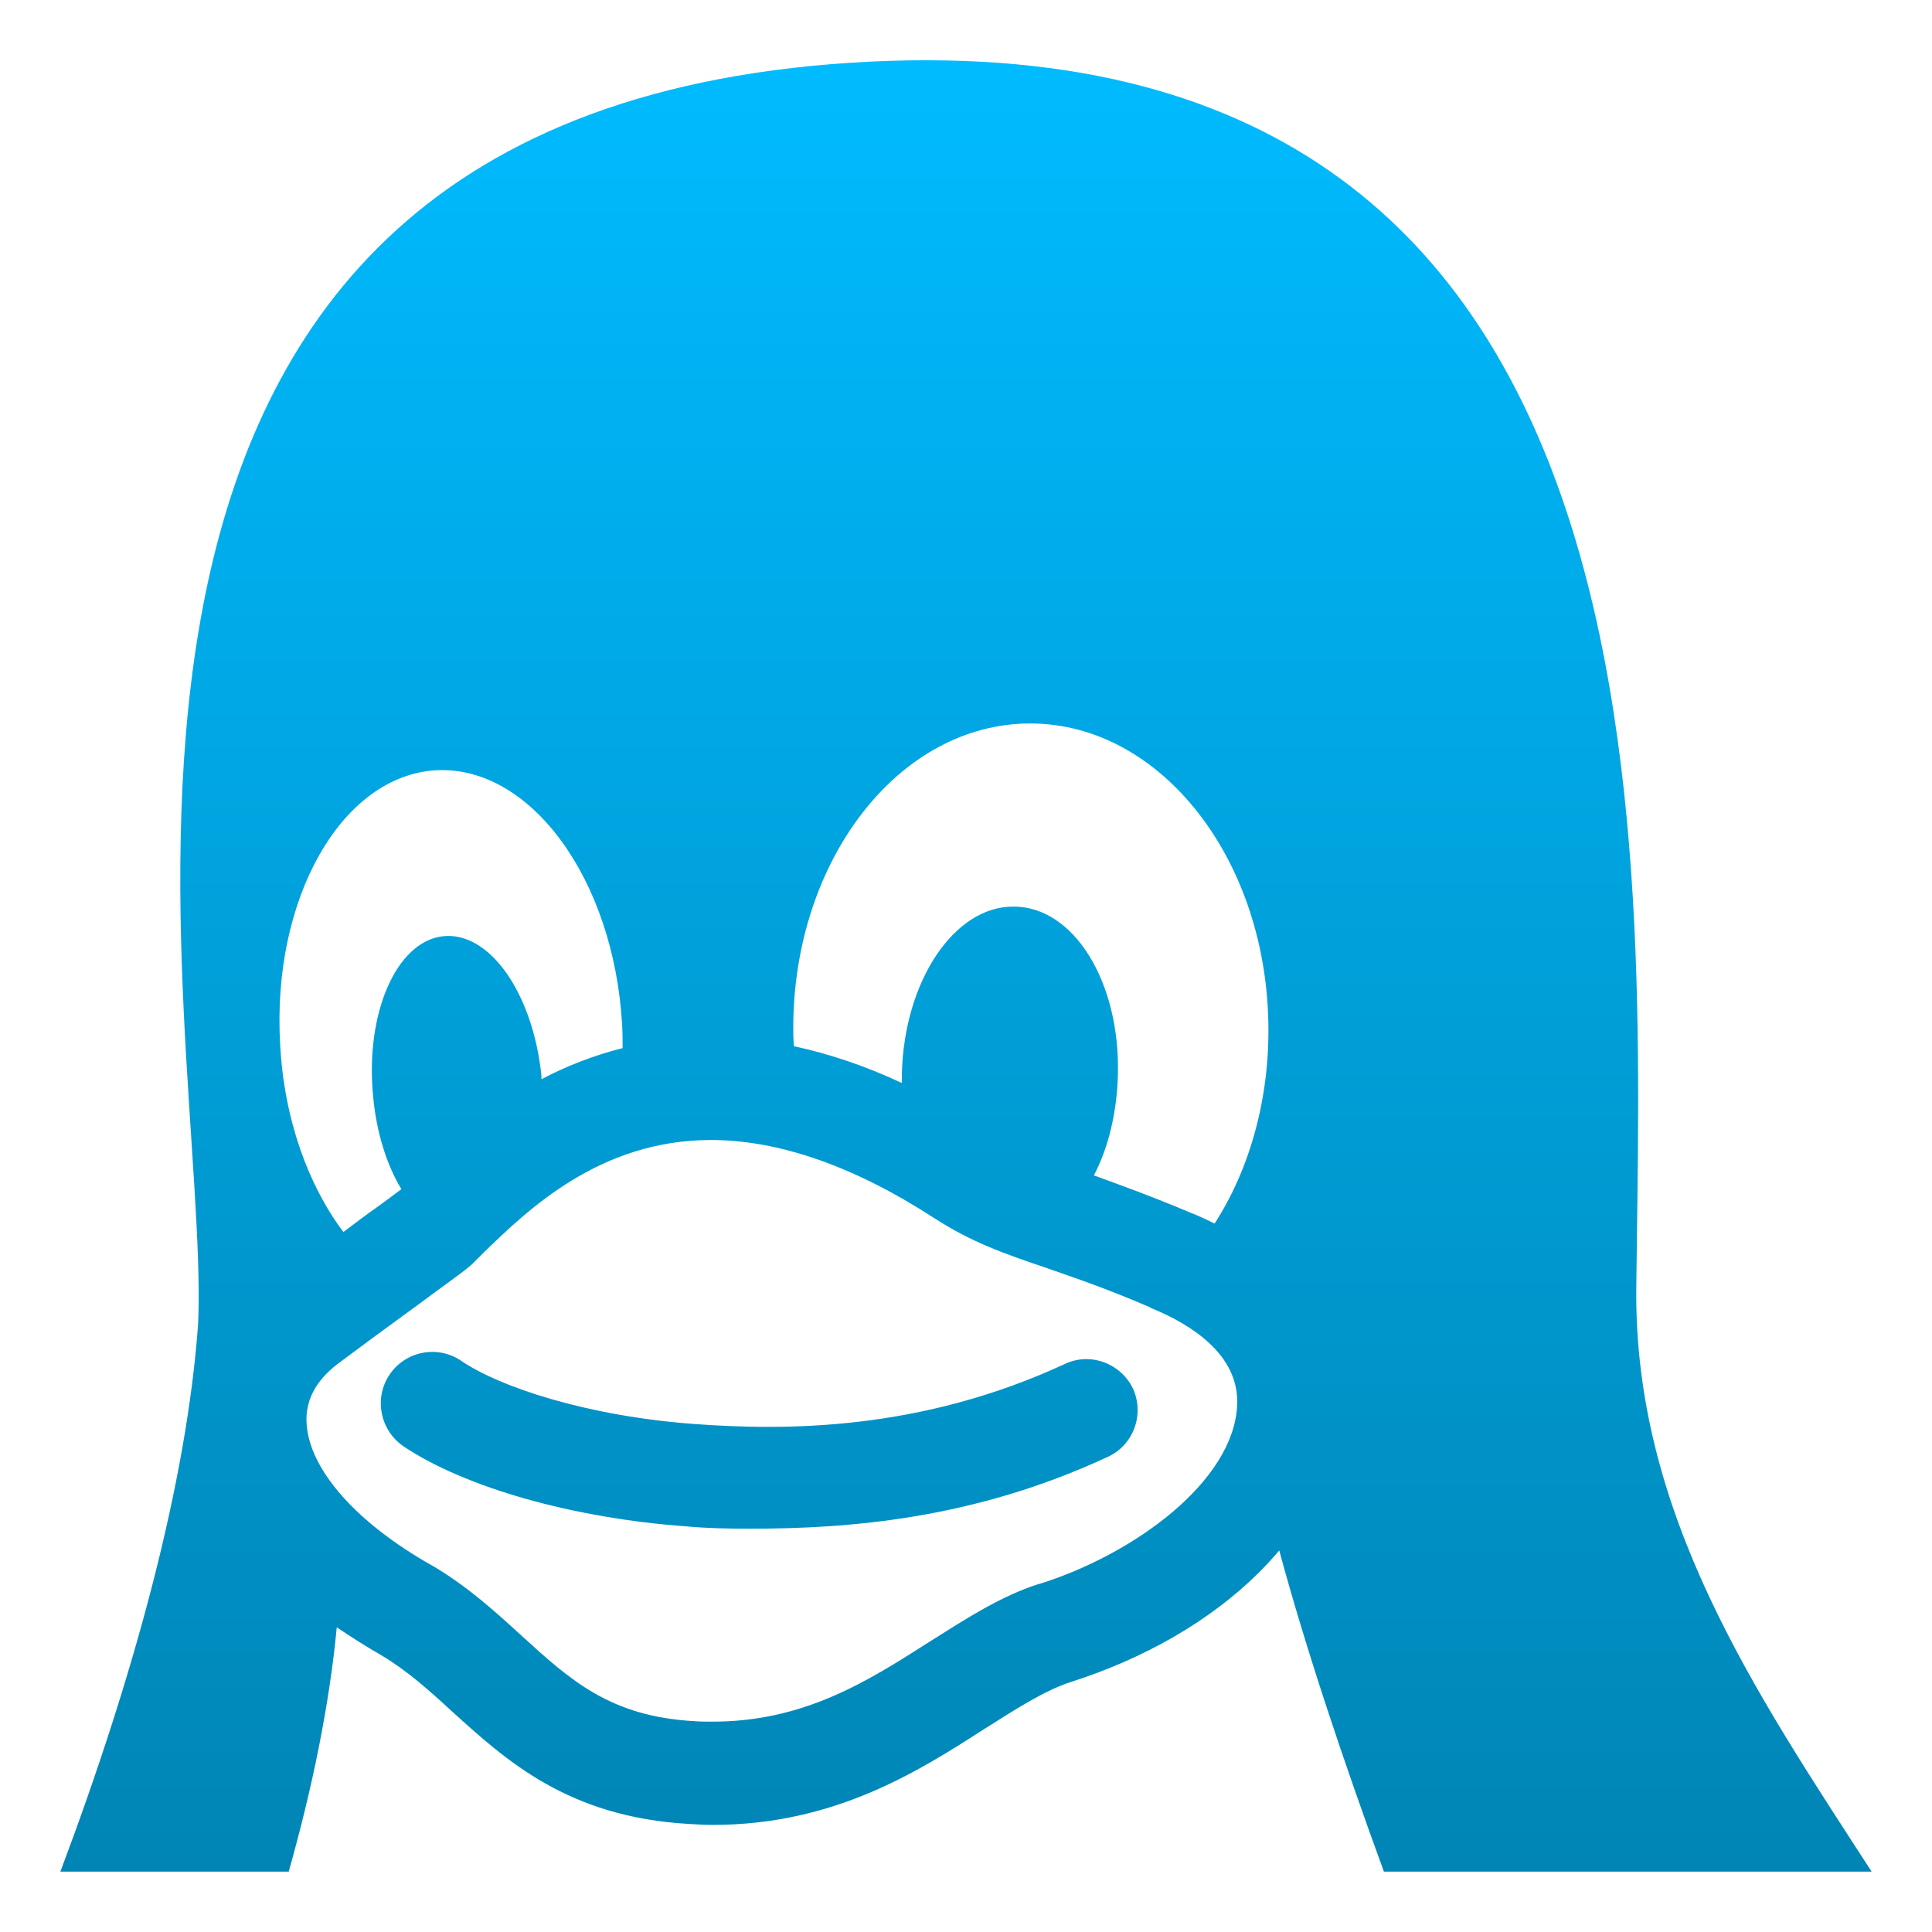 <svg xmlns="http://www.w3.org/2000/svg" xmlns:xlink="http://www.w3.org/1999/xlink" width="16" height="16" viewBox="0 0 16 16" version="1.1">
<defs>
<linearGradient id="linear0" gradientUnits="userSpaceOnUse" x1="0" y1="0" x2="0" y2="1" gradientTransform="matrix(15,0,0,15,0.5,0.5)">
<stop offset="0" style="stop-color:#00bbff;stop-opacity:1;"/>
<stop offset="1" style="stop-color:#0085b5;stop-opacity:1;"/>
</linearGradient>
</defs>
<g id="surface1">
<path style=" stroke:none;fill-rule:nonzero;fill:url(#linear0);" d="M 8.816 11.297 C 7.617 11.852 6.5 11.848 5.75 11.793 C 4.855 11.727 4.133 11.484 3.82 11.27 C 3.625 11.137 3.359 11.188 3.227 11.383 C 3.094 11.578 3.148 11.844 3.34 11.977 C 3.852 12.32 4.75 12.574 5.688 12.641 C 5.844 12.656 6.023 12.66 6.211 12.66 C 7.027 12.66 8.062 12.582 9.172 12.066 C 9.387 11.969 9.48 11.715 9.383 11.5 C 9.281 11.289 9.027 11.195 8.816 11.297 Z M 13.551 10.664 C 13.59 6.961 13.973 -0.031 6.887 0.531 C -0.109 1.094 1.746 8.484 1.641 10.961 C 1.547 12.273 1.113 13.871 0.5 15.5 L 2.391 15.5 C 2.586 14.809 2.727 14.125 2.789 13.477 C 2.906 13.555 3.027 13.633 3.156 13.707 C 3.367 13.832 3.551 13.996 3.742 14.172 C 4.195 14.582 4.703 15.047 5.703 15.105 C 5.766 15.109 5.836 15.113 5.902 15.113 C 6.91 15.113 7.602 14.672 8.156 14.316 C 8.422 14.148 8.652 14 8.867 13.93 C 9.48 13.734 10.016 13.426 10.418 13.031 C 10.48 12.969 10.539 12.906 10.594 12.84 C 10.816 13.66 11.125 14.582 11.461 15.5 L 15.5 15.5 C 14.531 14.004 13.531 12.535 13.551 10.664 Z M 2.32 8.648 C 2.25 7.441 2.828 6.426 3.609 6.379 C 4.391 6.336 5.082 7.277 5.152 8.484 C 5.156 8.551 5.156 8.613 5.156 8.68 C 4.91 8.742 4.684 8.832 4.484 8.938 C 4.484 8.93 4.484 8.918 4.484 8.91 C 4.414 8.223 4.051 7.707 3.664 7.754 C 3.281 7.801 3.023 8.395 3.09 9.078 C 3.117 9.379 3.203 9.648 3.324 9.848 C 3.293 9.871 3.211 9.934 3.113 10.004 C 3.039 10.055 2.953 10.121 2.844 10.203 C 2.555 9.82 2.352 9.27 2.32 8.648 Z M 10.246 11.633 C 10.219 12.273 9.383 12.875 8.609 13.117 L 8.605 13.117 C 8.285 13.219 8 13.406 7.695 13.598 C 7.188 13.922 6.66 14.258 5.902 14.258 C 5.852 14.258 5.801 14.258 5.75 14.254 C 5.055 14.215 4.727 13.918 4.316 13.543 C 4.098 13.344 3.875 13.141 3.586 12.969 L 3.578 12.965 C 2.953 12.613 2.562 12.172 2.539 11.789 C 2.527 11.602 2.613 11.438 2.789 11.301 C 3.18 11.008 3.445 10.82 3.617 10.691 C 3.809 10.551 3.867 10.508 3.91 10.469 C 3.941 10.438 3.973 10.406 4.008 10.371 C 4.367 10.023 4.965 9.441 5.887 9.441 C 6.449 9.441 7.07 9.656 7.734 10.086 C 8.047 10.289 8.32 10.383 8.664 10.5 C 8.898 10.582 9.168 10.672 9.527 10.828 L 9.531 10.832 C 9.867 10.969 10.262 11.219 10.246 11.633 Z M 10.059 10.133 C 9.996 10.102 9.93 10.07 9.859 10.043 C 9.535 9.906 9.273 9.812 9.059 9.734 C 9.18 9.504 9.25 9.211 9.258 8.898 C 9.277 8.129 8.891 7.508 8.395 7.508 C 7.902 7.504 7.488 8.125 7.469 8.891 C 7.469 8.918 7.469 8.945 7.469 8.969 C 7.168 8.828 6.867 8.727 6.574 8.664 C 6.574 8.633 6.57 8.605 6.57 8.578 C 6.543 7.18 7.402 6.023 8.488 5.992 C 9.574 5.961 10.477 7.07 10.504 8.469 C 10.516 9.102 10.348 9.684 10.059 10.133 Z M 10.059 10.133 "/>
</g>
</svg>
